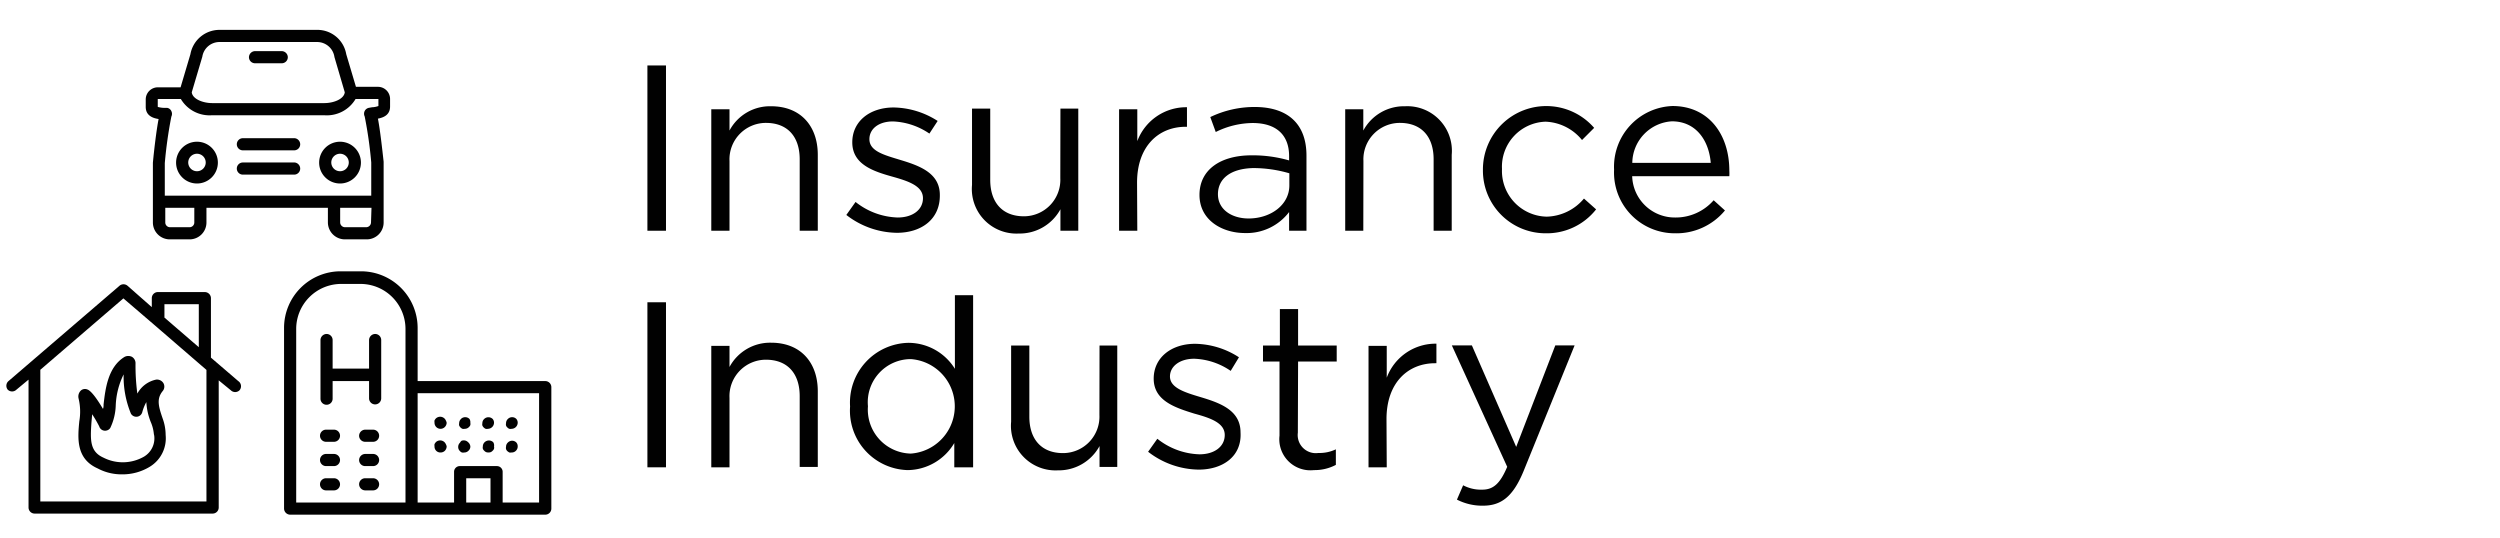 <?xml version="1.0" encoding="UTF-8"?>
<svg xmlns="http://www.w3.org/2000/svg" id="Layer_1" viewBox="0 0 205.86 44.32" preserveAspectRatio="xMinYMin">
  <defs>
    <style>.cls-1{fill:#010101;}</style>
  </defs>
  <title>insurance_industry-icon-v2</title>
  <path class="cls-1" d="M13.39,34.45c-.34-1-.51-1.6,0-2.24a.57.57,0,0,0,.06-.67.62.62,0,0,0-.6-.28,2.29,2.29,0,0,0-1.54,1.15,17.32,17.32,0,0,1-.15-2.52.61.61,0,0,0-.3-.51.68.68,0,0,0-.59,0c-1.38.83-1.59,2.62-1.74,3.92,0,.12,0,.25-.05.37-.42-.71-.95-1.49-1.29-1.6a.51.51,0,0,0-.51.07.68.68,0,0,0-.21.67,4.61,4.61,0,0,1,.06,1.88c-.13,1.37-.29,3.08,1.51,3.88a4.16,4.16,0,0,0,2,.49,4.3,4.3,0,0,0,2.3-.63,2.74,2.74,0,0,0,1.3-2.61A4,4,0,0,0,13.39,34.45Zm-.69,1.43a1.75,1.75,0,0,1-.84,1.72,3.51,3.51,0,0,1-3.33.09c-1.13-.5-1.1-1.43-1-2.9l.06-.68a11,11,0,0,1,.58,1,.5.5,0,0,0,.61.34.49.49,0,0,0,.3-.21,4.6,4.6,0,0,0,.45-1.85,6.32,6.32,0,0,1,.65-2.56,8,8,0,0,0,.6,3.23.51.51,0,0,0,.93-.1,3.66,3.66,0,0,1,.34-.85,5.13,5.13,0,0,0,.36,1.63,3.28,3.28,0,0,1,.26,1Z"></path>
  <path class="cls-1" d="M19.62,31.38l-1.76-1.51-.07-.06-.42-.36v-4.9a.51.51,0,0,0-.5-.5H13a.5.5,0,0,0-.5.5v.74l-2-1.76a.51.51,0,0,0-.66,0L.7,31.38a.51.51,0,0,0-.06.71.51.51,0,0,0,.71,0l1-.83V41.79a.5.5,0,0,0,.5.5H17.51a.5.5,0,0,0,.5-.5V31.32l1,.82a.51.51,0,0,0,.71,0A.51.51,0,0,0,19.62,31.38Zm-6.08-6.33h2.83v3.54l-2.83-2.44ZM17,41.29H3.32V30.45l6.84-5.88,2.53,2.17.07.06L17,30.46Z"></path>
  <path class="cls-1" d="M36.78,36.76a.53.53,0,0,1-.15.36.5.5,0,0,1-.35.14.48.48,0,0,1-.5-.5.63.63,0,0,1,0-.19.91.91,0,0,1,.11-.16.51.51,0,0,1,.71,0,.57.57,0,0,1,.11.16A.65.65,0,0,1,36.78,36.76Z"></path>
  <path class="cls-1" d="M31.22,35.88a.5.5,0,0,1-.5.5h-.65a.5.5,0,0,1-.5-.5.51.51,0,0,1,.5-.5h.65A.5.5,0,0,1,31.22,35.88Z"></path>
  <path class="cls-1" d="M28,35.88a.5.5,0,0,1-.5.5h-.65a.5.5,0,0,1-.5-.5.5.5,0,0,1,.5-.5h.65A.5.5,0,0,1,28,35.88Z"></path>
  <path class="cls-1" d="M31.22,37.88a.5.5,0,0,1-.5.5h-.65a.5.5,0,0,1-.5-.5.51.51,0,0,1,.5-.5h.65A.5.5,0,0,1,31.22,37.88Z"></path>
  <path class="cls-1" d="M28,37.88a.5.5,0,0,1-.5.5h-.65a.5.5,0,0,1-.5-.5.5.5,0,0,1,.5-.5h.65A.5.5,0,0,1,28,37.88Z"></path>
  <path class="cls-1" d="M31.22,39.88a.5.5,0,0,1-.5.5h-.65a.51.51,0,0,1-.5-.5.5.5,0,0,1,.5-.5h.65A.5.5,0,0,1,31.22,39.88Z"></path>
  <path class="cls-1" d="M28,39.88a.5.5,0,0,1-.5.5h-.65a.5.5,0,0,1-.5-.5.5.5,0,0,1,.5-.5h.65A.5.5,0,0,1,28,39.88Z"></path>
  <path class="cls-1" d="M38.73,36.76a.45.45,0,0,1-.15.35.47.47,0,0,1-.35.15.41.41,0,0,1-.19,0,.36.36,0,0,1-.16-.11.45.45,0,0,1-.15-.35.47.47,0,0,1,.15-.35A.46.46,0,0,1,38,36.3a.49.49,0,0,1,.54.11A.51.51,0,0,1,38.73,36.76Z"></path>
  <path class="cls-1" d="M40.68,36.76a.41.41,0,0,1,0,.19.36.36,0,0,1-.11.16.48.48,0,0,1-.16.12.62.62,0,0,1-.38,0,.48.48,0,0,1-.16-.12.36.36,0,0,1-.11-.16.41.41,0,0,1,0-.19.47.47,0,0,1,.15-.35.51.51,0,0,1,.7,0A.47.47,0,0,1,40.68,36.76Z"></path>
  <path class="cls-1" d="M42.63,36.76a.49.49,0,0,1-.15.36.48.48,0,0,1-.35.14.63.63,0,0,1-.19,0,.91.91,0,0,1-.16-.11.39.39,0,0,1-.11-.17.41.41,0,0,1,0-.19.47.47,0,0,1,.15-.35.49.49,0,0,1,.54-.11.46.46,0,0,1,.16.11A.47.47,0,0,1,42.63,36.76Z"></path>
  <path class="cls-1" d="M36.78,34.81a.51.51,0,0,1-.15.35.49.49,0,0,1-.35.15.49.49,0,0,1-.36-.15.5.5,0,0,1-.14-.35.63.63,0,0,1,0-.19.64.64,0,0,1,.11-.16.51.51,0,0,1,.71,0,.46.46,0,0,1,.11.16A.65.65,0,0,1,36.78,34.81Z"></path>
  <path class="cls-1" d="M38.73,34.81a.58.58,0,0,1,0,.19.46.46,0,0,1-.11.16.47.47,0,0,1-.35.15.41.41,0,0,1-.19,0,.53.53,0,0,1-.27-.27.41.41,0,0,1,0-.19.47.47,0,0,1,.15-.35.36.36,0,0,1,.16-.11.49.49,0,0,1,.54.11A.51.51,0,0,1,38.73,34.81Z"></path>
  <path class="cls-1" d="M40.68,34.81a.51.51,0,0,1-.5.5.41.41,0,0,1-.19,0,.53.53,0,0,1-.27-.27.41.41,0,0,1,0-.19.47.47,0,0,1,.15-.35.5.5,0,0,1,.7,0A.47.47,0,0,1,40.68,34.81Z"></path>
  <path class="cls-1" d="M42.63,34.81a.51.51,0,0,1-.5.5.43.43,0,0,1-.19,0,.42.42,0,0,1-.16-.11.36.36,0,0,1-.11-.16.41.41,0,0,1,0-.19.47.47,0,0,1,.15-.35.49.49,0,0,1,.54-.11.46.46,0,0,1,.16.11A.47.47,0,0,1,42.63,34.81Z"></path>
  <path class="cls-1" d="M31.39,28v4.8a.5.5,0,0,1-.5.5.5.5,0,0,1-.5-.5V31.38h-3v1.45a.5.5,0,0,1-.5.5.5.5,0,0,1-.5-.5V28a.51.51,0,0,1,.5-.5.5.5,0,0,1,.5.5v2.35h3V28a.51.51,0,0,1,.5-.5A.5.5,0,0,1,31.39,28Z"></path>
  <path class="cls-1" d="M44.89,31.38H34.39V27a4.67,4.67,0,0,0-4.66-4.66H28.05A4.66,4.66,0,0,0,23.39,27V41.87a.51.51,0,0,0,.51.51h21a.5.5,0,0,0,.5-.51v-10A.5.5,0,0,0,44.89,31.38Zm-11.5,10h-9V27.09a3.71,3.71,0,0,1,3.71-3.71h1.58a3.71,3.71,0,0,1,3.71,3.71Zm7,0h-2v-2h2Zm4,0h-3V38.84a.47.47,0,0,0-.47-.46H37.86a.47.47,0,0,0-.47.46v2.54h-3v-9h10Z"></path>
  <path class="cls-1" d="M24.72,13.88a.5.5,0,0,1-.5.5H20a.5.5,0,0,1-.5-.5.5.5,0,0,1,.5-.5h4.27A.51.51,0,0,1,24.72,13.88Z"></path>
  <path class="cls-1" d="M24.72,11.88a.5.5,0,0,1-.5.5H20a.5.5,0,0,1-.5-.5.5.5,0,0,1,.5-.5h4.27A.51.51,0,0,1,24.72,11.88Z"></path>
  <path class="cls-1" d="M28,11.67a1.72,1.72,0,1,0,1.72,1.71A1.72,1.72,0,0,0,28,11.67Zm0,2.43a.72.72,0,1,1,.72-.72A.72.72,0,0,1,28,14.1Z"></path>
  <path class="cls-1" d="M16.22,11.67a1.72,1.72,0,1,0,1.72,1.71A1.72,1.72,0,0,0,16.22,11.67Zm0,2.43a.72.72,0,1,1,.72-.72A.72.72,0,0,1,16.22,14.1Z"></path>
  <path class="cls-1" d="M31.16,7.15H29.31l-.8-2.69a2.41,2.41,0,0,0-2.42-2h-8a2.43,2.43,0,0,0-2.41,2l-.81,2.73H13a1,1,0,0,0-1,1v.61c0,.72.58.93,1.06,1-.18.92-.37,2.53-.47,3.6v4.94A1.39,1.39,0,0,0,14,19.71h1.66A1.39,1.39,0,0,0,17,18.32V17.11H27v1.21a1.4,1.4,0,0,0,1.4,1.39H30.2a1.39,1.39,0,0,0,1.39-1.39v-5c-.11-1-.29-2.63-.47-3.55.46-.09,1-.3,1-1V8.15A1,1,0,0,0,31.16,7.15ZM16.66,4.67A1.43,1.43,0,0,1,18.1,3.46h8A1.44,1.44,0,0,1,27.54,4.7l.85,2.9c-.06.55-.9.89-1.69.89H17.48c-.78,0-1.63-.34-1.69-.89ZM16,18.32a.39.39,0,0,1-.39.39H14a.39.39,0,0,1-.39-.39V17.11H16Zm14.55,0a.4.4,0,0,1-.39.39H28.41a.4.4,0,0,1-.4-.39V17.11h2.58Zm.1-9.49-.28.05a.49.49,0,0,0-.34.26.51.51,0,0,0,0,.45,34.57,34.57,0,0,1,.54,3.79v2.73h-17V13.43a36,36,0,0,1,.54-3.83.51.51,0,0,0,0-.45.46.46,0,0,0-.36-.27l-.28,0c-.17,0-.45-.06-.48-.08V8.15h1.9a2.75,2.75,0,0,0,2.57,1.34H26.7a2.75,2.75,0,0,0,2.58-1.34h1.88l0,.58A1.74,1.74,0,0,1,30.69,8.83Z"></path>
  <path class="cls-1" d="M23.7,4.71a.5.5,0,0,1-.5.5H21a.5.5,0,0,1-.5-.5.51.51,0,0,1,.5-.5H23.2A.51.51,0,0,1,23.7,4.71Z"></path>
  <path class="cls-1" d="M54.84,5.39V19H53.31V5.39Z"></path>
  <path class="cls-1" d="M60.07,19h-1.5v-10h1.5v1.75a3.77,3.77,0,0,1,3.43-2c2.43,0,3.84,1.63,3.84,4V19H65.85V13.12c0-1.87-1-3-2.78-3a3,3,0,0,0-3,3.14Z"></path>
  <path class="cls-1" d="M73.85,19.17a6.93,6.93,0,0,1-4.16-1.47l.76-1.07a5.84,5.84,0,0,0,3.47,1.28c1.21,0,2.08-.62,2.08-1.59v0c0-1-1.18-1.4-2.5-1.77-1.57-.44-3.32-1-3.32-2.83v0c0-1.73,1.44-2.87,3.41-2.87a6.88,6.88,0,0,1,3.62,1.11L76.53,11a5.71,5.71,0,0,0-3-1c-1.19,0-1.94.62-1.94,1.46v0c0,1,1.24,1.31,2.58,1.72,1.55.47,3.22,1.07,3.22,2.87v0C77.42,18.07,75.85,19.17,73.85,19.17Z"></path>
  <path class="cls-1" d="M87.32,8.94h1.47V19H87.32V17.23a3.82,3.82,0,0,1-3.44,2,3.67,3.67,0,0,1-3.84-4V8.94h1.5v5.87c0,1.86,1,3,2.77,3a3,3,0,0,0,3-3.14Z"></path>
  <path class="cls-1" d="M93.65,19h-1.5v-10h1.5v2.62a4.3,4.3,0,0,1,4.09-2.79v1.61h-.11c-2.2,0-4,1.57-4,4.6Z"></path>
  <path class="cls-1" d="M100.11,10.87l-.45-1.23a8.39,8.39,0,0,1,3.65-.83c2.74,0,4.27,1.4,4.27,4V19h-1.43V17.46a4.39,4.39,0,0,1-3.63,1.73c-1.87,0-3.75-1.05-3.75-3.14s1.75-3.26,4.29-3.26a10.83,10.83,0,0,1,3.09.42v-.35c0-1.8-1.11-2.73-3-2.73A6.93,6.93,0,0,0,100.11,10.87Zm.18,5.12c0,1.28,1.16,2,2.52,2,1.84,0,3.36-1.13,3.36-2.72v-1a10.61,10.61,0,0,0-3-.43C101.33,13.89,100.29,14.71,100.29,16Z"></path>
  <path class="cls-1" d="M112.26,19h-1.49v-10h1.49v1.75a3.8,3.8,0,0,1,3.44-2,3.67,3.67,0,0,1,3.84,4V19h-1.49V13.12c0-1.87-1-3-2.78-3a3,3,0,0,0-3,3.14Z"></path>
  <path class="cls-1" d="M127.25,19.21A5.16,5.16,0,0,1,122.11,14a5.22,5.22,0,0,1,9.16-3.47l-1,1a4.07,4.07,0,0,0-3-1.51,3.71,3.71,0,0,0-3.59,3.9,3.76,3.76,0,0,0,3.69,3.92,4.13,4.13,0,0,0,3.06-1.49l1,.89A5.17,5.17,0,0,1,127.25,19.21Z"></path>
  <path class="cls-1" d="M137.94,17.91a4.15,4.15,0,0,0,3.17-1.42l.93.84a5.19,5.19,0,0,1-4.13,1.88,5,5,0,0,1-5-5.24,5,5,0,0,1,4.81-5.24c3,0,4.68,2.37,4.68,5.32a3.86,3.86,0,0,1,0,.46h-8A3.51,3.51,0,0,0,137.94,17.91Zm2.93-4.5c-.15-1.83-1.2-3.42-3.2-3.42a3.47,3.47,0,0,0-3.26,3.42Z"></path>
  <path class="cls-1" d="M54.84,24.89V38.48H53.31V24.89Z"></path>
  <path class="cls-1" d="M60.07,38.48h-1.5v-10h1.5v1.74a3.79,3.79,0,0,1,3.43-2c2.43,0,3.84,1.63,3.84,4v6.23H65.85V32.62c0-1.86-1-3-2.78-3a3,3,0,0,0-3,3.15Z"></path>
  <path class="cls-1" d="M78.58,38.48v-2a4.51,4.51,0,0,1-3.84,2.23A4.89,4.89,0,0,1,70,33.47a4.92,4.92,0,0,1,4.79-5.24,4.51,4.51,0,0,1,3.84,2.14V24.31h1.5V38.48ZM75,29.57a3.55,3.55,0,0,0-3.53,3.88A3.62,3.62,0,0,0,75,37.35a3.9,3.9,0,0,0,0-7.78Z"></path>
  <path class="cls-1" d="M90.54,28.45H92v10H90.54V36.73a3.82,3.82,0,0,1-3.43,2,3.67,3.67,0,0,1-3.85-4V28.45h1.5v5.86c0,1.86,1,3,2.77,3a3,3,0,0,0,3-3.14Z"></path>
  <path class="cls-1" d="M98.7,38.67a6.93,6.93,0,0,1-4.16-1.47l.76-1.07a5.84,5.84,0,0,0,3.47,1.28c1.21,0,2.08-.62,2.08-1.59v0c0-1-1.18-1.4-2.5-1.76C96.77,33.57,95,33,95,31.18v0c0-1.72,1.43-2.87,3.41-2.87a6.81,6.81,0,0,1,3.61,1.11l-.68,1.12a5.65,5.65,0,0,0-3-1c-1.19,0-2,.62-2,1.46v0c0,.95,1.25,1.32,2.59,1.72,1.55.47,3.22,1.07,3.22,2.88v0C102.27,37.57,100.7,38.67,98.7,38.67Z"></path>
  <path class="cls-1" d="M106.87,35.63a1.49,1.49,0,0,0,1.69,1.67A3.15,3.15,0,0,0,110,37v1.28a3.74,3.74,0,0,1-1.8.43,2.56,2.56,0,0,1-2.84-2.84V29.77H104V28.45h1.39v-3h1.5v3h3.18v1.32h-3.18Z"></path>
  <path class="cls-1" d="M114.19,38.48h-1.5v-10h1.5v2.62a4.29,4.29,0,0,1,4.09-2.8v1.61h-.11c-2.2,0-4,1.57-4,4.6Z"></path>
  <path class="cls-1" d="M125.45,38.81c-.86,2.08-1.83,2.83-3.34,2.83a4.56,4.56,0,0,1-2.14-.5l.51-1.18a3.14,3.14,0,0,0,1.57.36c.89,0,1.46-.46,2.06-1.88l-4.56-10h1.65l3.65,8.36,3.22-8.36h1.59Z"></path>
</svg>

